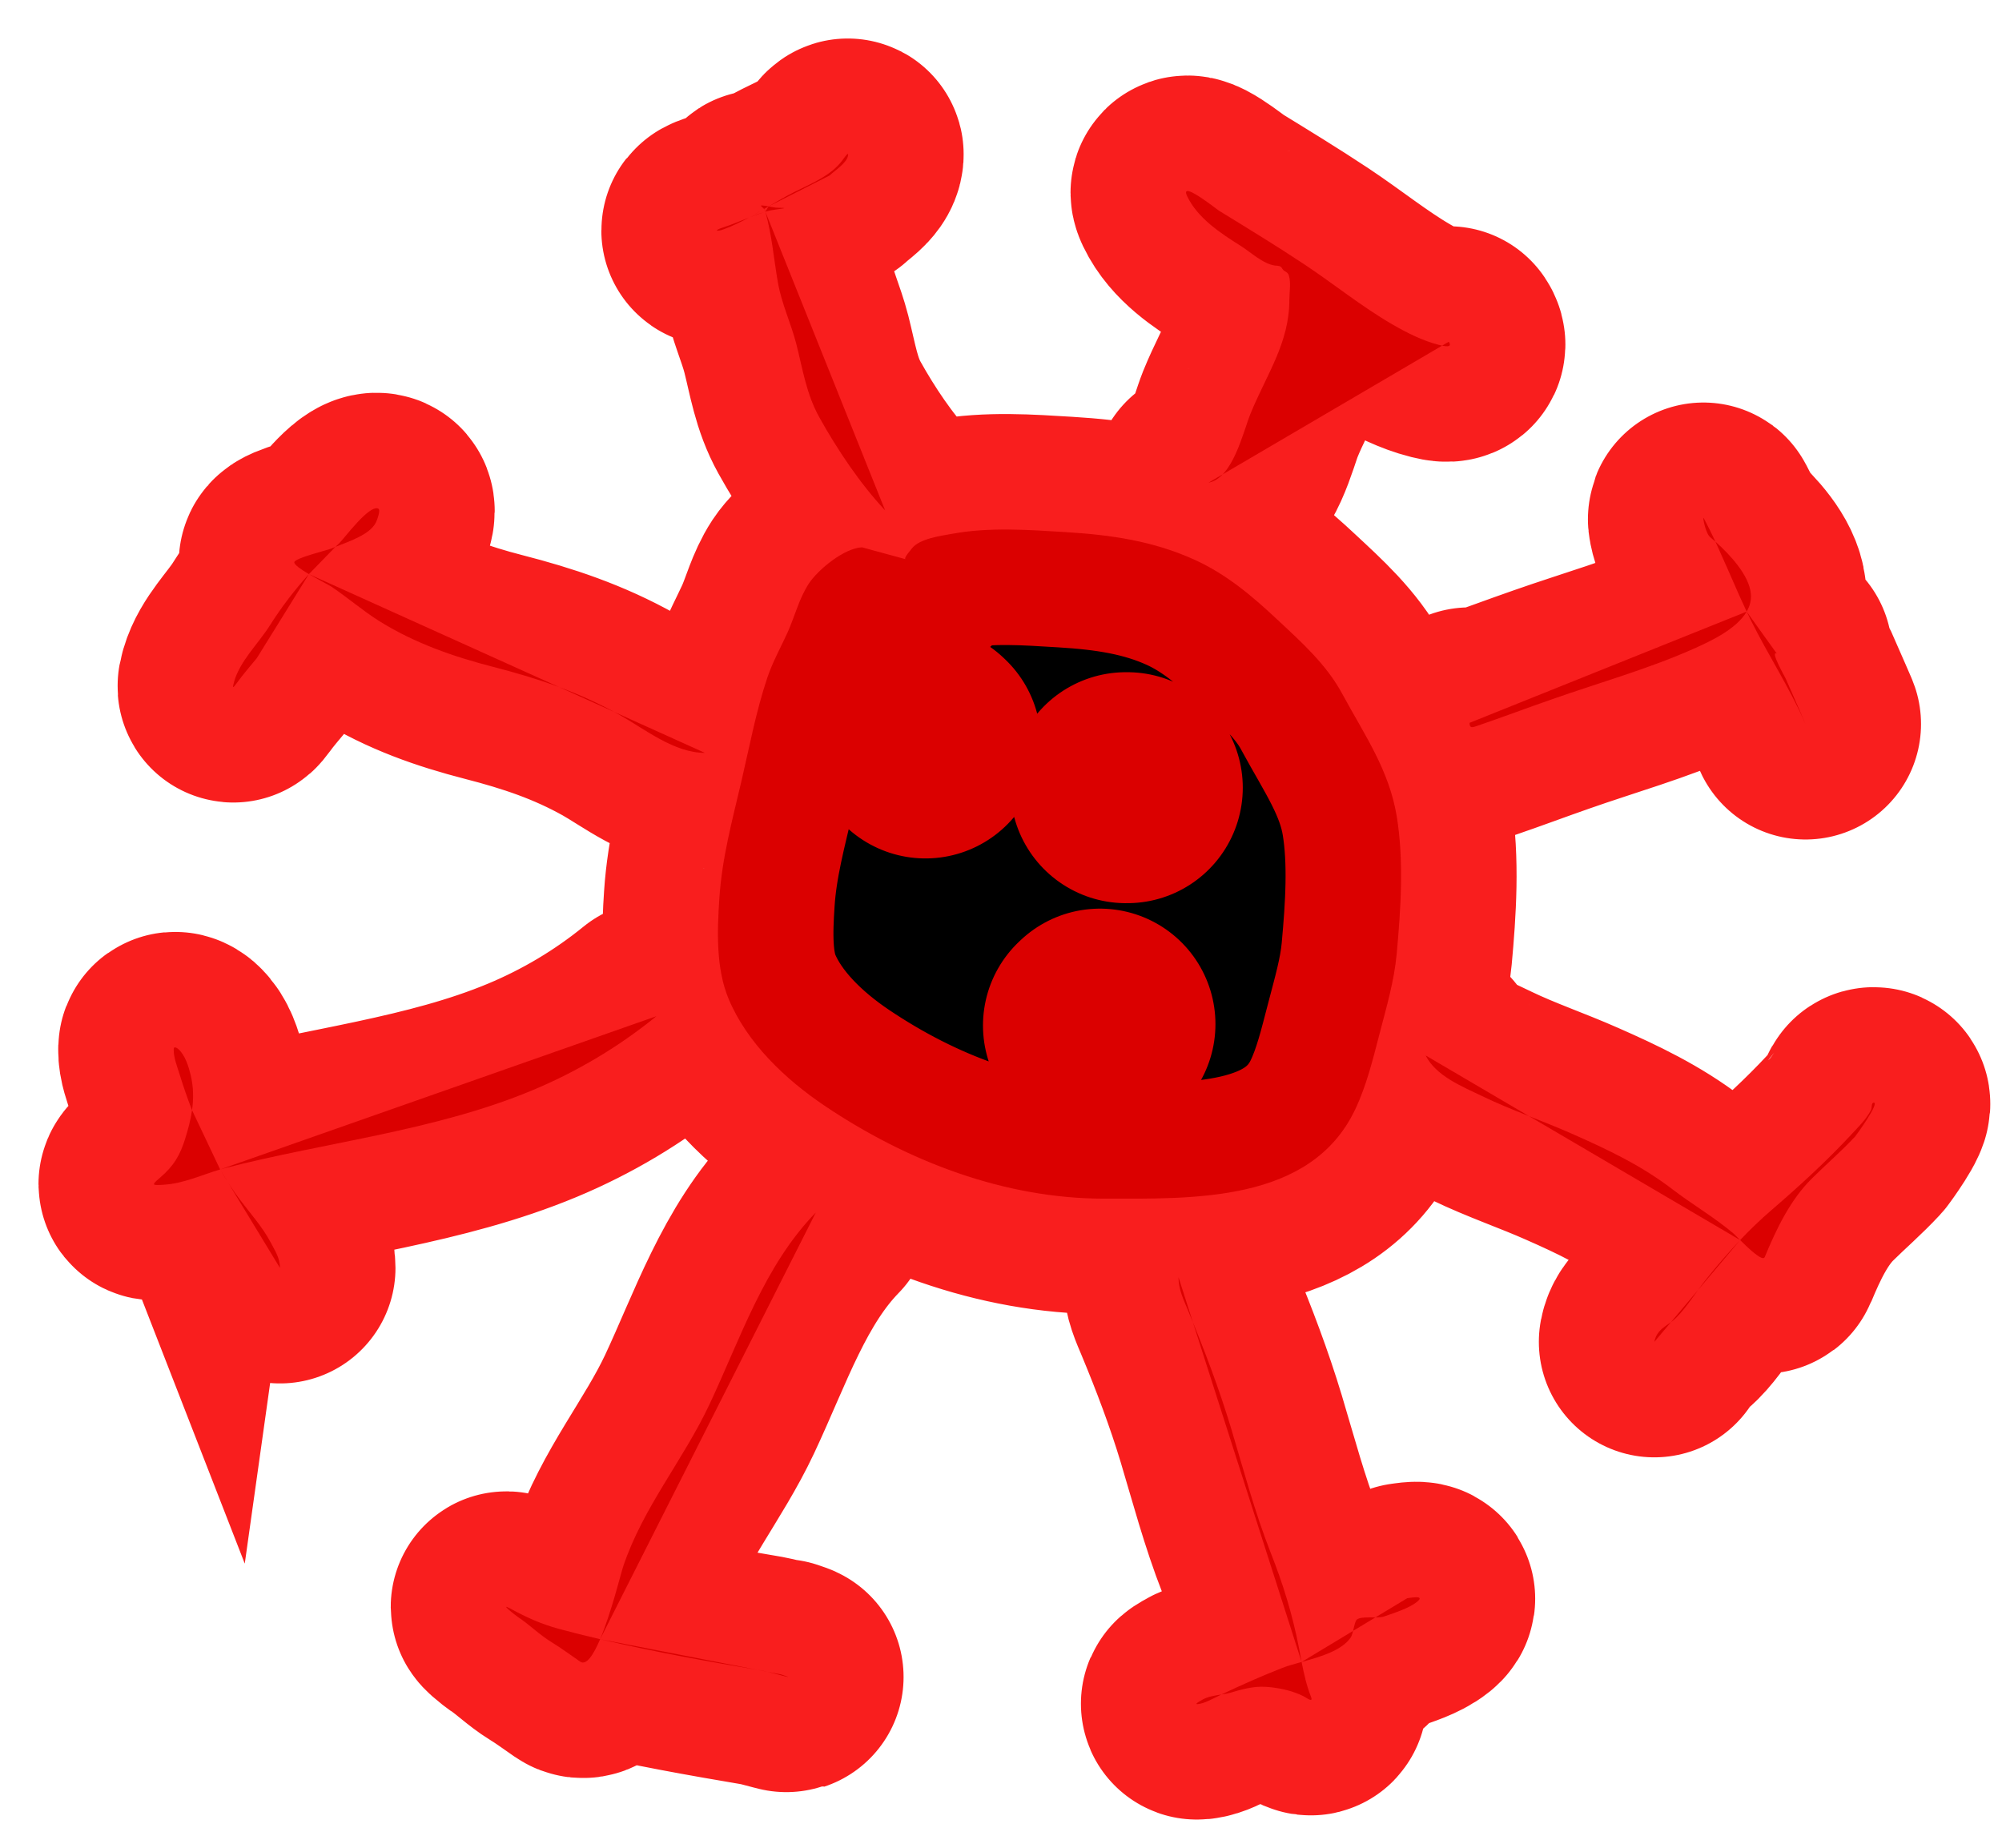 <svg width="26" height="24" viewBox="0 0 26 24" fill="currentColor" xmlns="http://www.w3.org/2000/svg">
<path d="M11.195 7.109C10.965 7.119 10.627 7.395 10.505 7.579C10.378 7.773 10.323 8.003 10.229 8.213C10.14 8.409 10.034 8.598 9.965 8.803C9.819 9.238 9.733 9.699 9.629 10.146C9.508 10.663 9.377 11.14 9.342 11.672C9.314 12.094 9.297 12.577 9.462 12.973C9.702 13.548 10.203 14.022 10.709 14.362C11.782 15.084 13.043 15.569 14.34 15.569C15.49 15.569 17.022 15.626 17.599 14.412C17.749 14.096 17.829 13.761 17.917 13.424C18.007 13.076 18.105 12.749 18.139 12.389C18.192 11.812 18.234 11.18 18.14 10.606C18.041 10 17.72 9.545 17.433 9.014C17.226 8.63 16.906 8.344 16.59 8.049C16.262 7.742 15.935 7.464 15.522 7.274C14.98 7.026 14.425 6.947 13.834 6.911C13.357 6.882 12.842 6.845 12.369 6.933C12.225 6.959 11.942 6.995 11.842 7.124C11.759 7.231 11.692 7.289 11.855 7.289M15.695 6.269C16.01 6.212 16.144 5.613 16.238 5.379C16.445 4.869 16.745 4.459 16.745 3.893C16.745 3.798 16.768 3.668 16.738 3.576C16.724 3.53 16.675 3.528 16.655 3.493C16.628 3.446 16.605 3.455 16.558 3.449C16.404 3.429 16.24 3.273 16.112 3.193C15.852 3.03 15.553 2.833 15.418 2.549C15.313 2.328 15.798 2.716 15.83 2.736C16.203 2.965 16.575 3.192 16.94 3.434C17.321 3.687 17.68 3.979 18.075 4.209C18.265 4.32 18.477 4.427 18.692 4.481C18.749 4.495 18.872 4.525 18.815 4.439M19.085 9.389C19.085 9.459 19.116 9.452 19.182 9.429C19.507 9.318 19.83 9.196 20.155 9.083C20.767 8.868 21.404 8.69 21.997 8.426C22.197 8.336 22.548 8.178 22.684 7.944M22.684 7.944C22.726 7.872 22.747 7.794 22.738 7.709C22.715 7.473 22.472 7.208 22.279 7.036M22.684 7.944C22.542 7.643 22.419 7.337 22.279 7.036M22.684 7.944C22.704 7.986 22.724 8.027 22.745 8.069C22.962 8.505 23.235 8.924 23.432 9.368C23.513 9.55 23.274 9.001 23.193 8.819C23.178 8.786 22.982 8.443 23.075 8.489M22.279 7.036C22.254 7.015 22.231 6.994 22.209 6.976C22.148 6.925 22.105 6.688 22.128 6.733C22.181 6.833 22.231 6.934 22.279 7.036ZM18.515 13.709C18.648 13.976 18.991 14.113 19.242 14.234C19.625 14.419 20.027 14.554 20.415 14.726C20.876 14.929 21.319 15.139 21.72 15.447C21.98 15.647 22.27 15.814 22.518 16.026C22.524 16.031 22.556 16.064 22.599 16.107M22.599 16.107C22.709 16.217 22.893 16.39 22.918 16.329C23.068 15.967 23.249 15.585 23.532 15.306C23.719 15.121 23.915 14.953 24.095 14.759C24.106 14.747 24.414 14.322 24.335 14.322C24.3 14.322 24.314 14.388 24.298 14.419C24.238 14.537 24.139 14.633 24.05 14.729C23.721 15.083 23.374 15.401 23.008 15.716C22.865 15.839 22.729 15.97 22.599 16.107ZM22.599 16.107C22.442 16.274 22.292 16.449 22.148 16.629C22.022 16.787 21.911 16.973 21.768 17.116C21.662 17.223 21.52 17.252 21.485 17.429M15.305 16.589C15.305 16.743 15.368 16.875 15.427 17.016C15.636 17.518 15.832 18.034 15.989 18.554C16.15 19.09 16.293 19.634 16.498 20.156C16.665 20.578 16.786 20.971 16.872 21.416C16.883 21.473 16.893 21.53 16.904 21.587M16.904 21.587C16.934 21.74 16.968 21.891 17.025 22.037C17.061 22.128 16.963 22.048 16.927 22.031C16.793 21.965 16.657 21.934 16.51 21.916C16.318 21.892 16.177 21.928 15.995 21.982C15.955 21.994 15.91 22.002 15.864 22.009M16.904 21.587C16.81 21.613 16.722 21.637 16.654 21.664C16.386 21.769 16.124 21.885 15.864 22.009M16.904 21.587C17.143 21.521 17.422 21.442 17.542 21.269C17.575 21.221 17.588 21.064 17.622 21.036C17.681 20.986 17.892 21.025 17.975 20.996C18.104 20.951 18.298 20.891 18.405 20.804C18.52 20.71 18.295 20.759 18.275 20.759M15.864 22.009C15.775 22.024 15.682 22.037 15.612 22.079C15.602 22.085 15.497 22.14 15.555 22.134C15.648 22.124 15.742 22.068 15.823 22.029C15.837 22.022 15.851 22.016 15.864 22.009ZM10.595 15.749C9.927 16.434 9.616 17.385 9.215 18.239C8.874 18.965 8.348 19.582 8.092 20.351C8.064 20.433 7.938 20.95 7.794 21.291M7.794 21.291C7.707 21.496 7.614 21.638 7.534 21.582C7.41 21.497 7.29 21.407 7.162 21.329C7.002 21.231 6.877 21.102 6.724 21.001C6.692 20.98 6.479 20.813 6.625 20.892C6.834 21.006 7.024 21.093 7.255 21.156C7.433 21.204 7.613 21.249 7.794 21.291ZM7.794 21.291C8.493 21.456 9.207 21.583 9.912 21.702C9.99 21.715 10.418 21.84 10.145 21.749M8.525 13.199C8.039 13.595 7.493 13.92 6.915 14.161C5.653 14.688 4.242 14.833 2.922 15.172C2.901 15.178 2.88 15.184 2.859 15.19M2.859 15.19C2.621 15.26 2.384 15.372 2.136 15.387L2.13 15.388C1.978 15.397 1.957 15.399 2.079 15.296C2.256 15.146 2.34 15.003 2.407 14.784C2.445 14.661 2.477 14.541 2.494 14.42M2.859 15.19C2.772 15.038 2.693 14.881 2.619 14.717C2.575 14.621 2.533 14.521 2.494 14.42M2.859 15.19C2.937 15.326 3.022 15.457 3.119 15.586C3.256 15.768 3.409 15.936 3.516 16.139C3.573 16.248 3.636 16.342 3.636 16.469M2.494 14.42C2.515 14.271 2.514 14.121 2.476 13.963C2.449 13.851 2.405 13.706 2.316 13.626C2.298 13.611 2.257 13.585 2.256 13.626C2.252 13.733 2.301 13.851 2.332 13.953C2.38 14.108 2.434 14.266 2.494 14.42ZM9.155 9.779C8.754 9.779 8.378 9.472 8.044 9.284C7.516 8.988 6.989 8.812 6.409 8.663C5.888 8.529 5.386 8.354 4.927 8.068C4.71 7.932 4.515 7.761 4.302 7.619C4.267 7.596 4.13 7.526 4.012 7.457M4.012 7.457C3.91 7.397 3.822 7.336 3.822 7.304C3.822 7.249 4.259 7.145 4.309 7.123C4.323 7.116 4.339 7.11 4.356 7.103M4.012 7.457C4.12 7.337 4.234 7.22 4.356 7.103M4.012 7.457C3.827 7.662 3.66 7.878 3.502 8.128C3.358 8.355 3.118 8.585 3.042 8.849C3.013 8.951 3.024 8.942 3.082 8.863C3.162 8.753 3.249 8.653 3.335 8.549M4.356 7.103C4.529 7.034 4.804 6.945 4.882 6.786C4.893 6.763 4.95 6.623 4.912 6.606C4.793 6.553 4.471 6.994 4.404 7.058C4.388 7.073 4.372 7.088 4.356 7.103ZM11.495 6.629C11.169 6.281 10.874 5.839 10.642 5.423C10.471 5.115 10.427 4.804 10.342 4.469C10.274 4.202 10.152 3.949 10.104 3.676C10.048 3.36 10.027 3.061 9.94 2.75M9.94 2.75C9.939 2.744 9.937 2.739 9.935 2.733C9.934 2.727 9.929 2.721 9.923 2.714M9.94 2.75C9.962 2.744 9.983 2.738 10.005 2.733C10.059 2.72 10.301 2.699 10.114 2.699C10.069 2.699 10.025 2.689 9.981 2.681M9.94 2.75C9.867 2.772 9.796 2.798 9.726 2.826M9.923 2.714C9.903 2.692 9.868 2.669 9.889 2.669C9.919 2.669 9.95 2.675 9.981 2.681M9.923 2.714C9.858 2.752 9.792 2.79 9.726 2.826M9.923 2.714C9.943 2.703 9.962 2.692 9.981 2.681M9.981 2.681C10.091 2.616 10.201 2.552 10.312 2.496C10.526 2.388 10.786 2.286 10.935 2.089C10.944 2.078 11.018 1.968 11.015 2.009C11.009 2.111 10.844 2.211 10.775 2.279M9.726 2.826C9.613 2.871 9.502 2.919 9.385 2.956C9.264 2.995 9.302 3.015 9.405 2.976C9.514 2.935 9.621 2.883 9.726 2.826ZM12.019 9.65L12 9.632M14.622 10.231H14.64M14.285 13.302L14.266 13.32" stroke="#F80000" stroke-opacity="0.88" stroke-width="3" stroke-linecap="round"/>
</svg>
